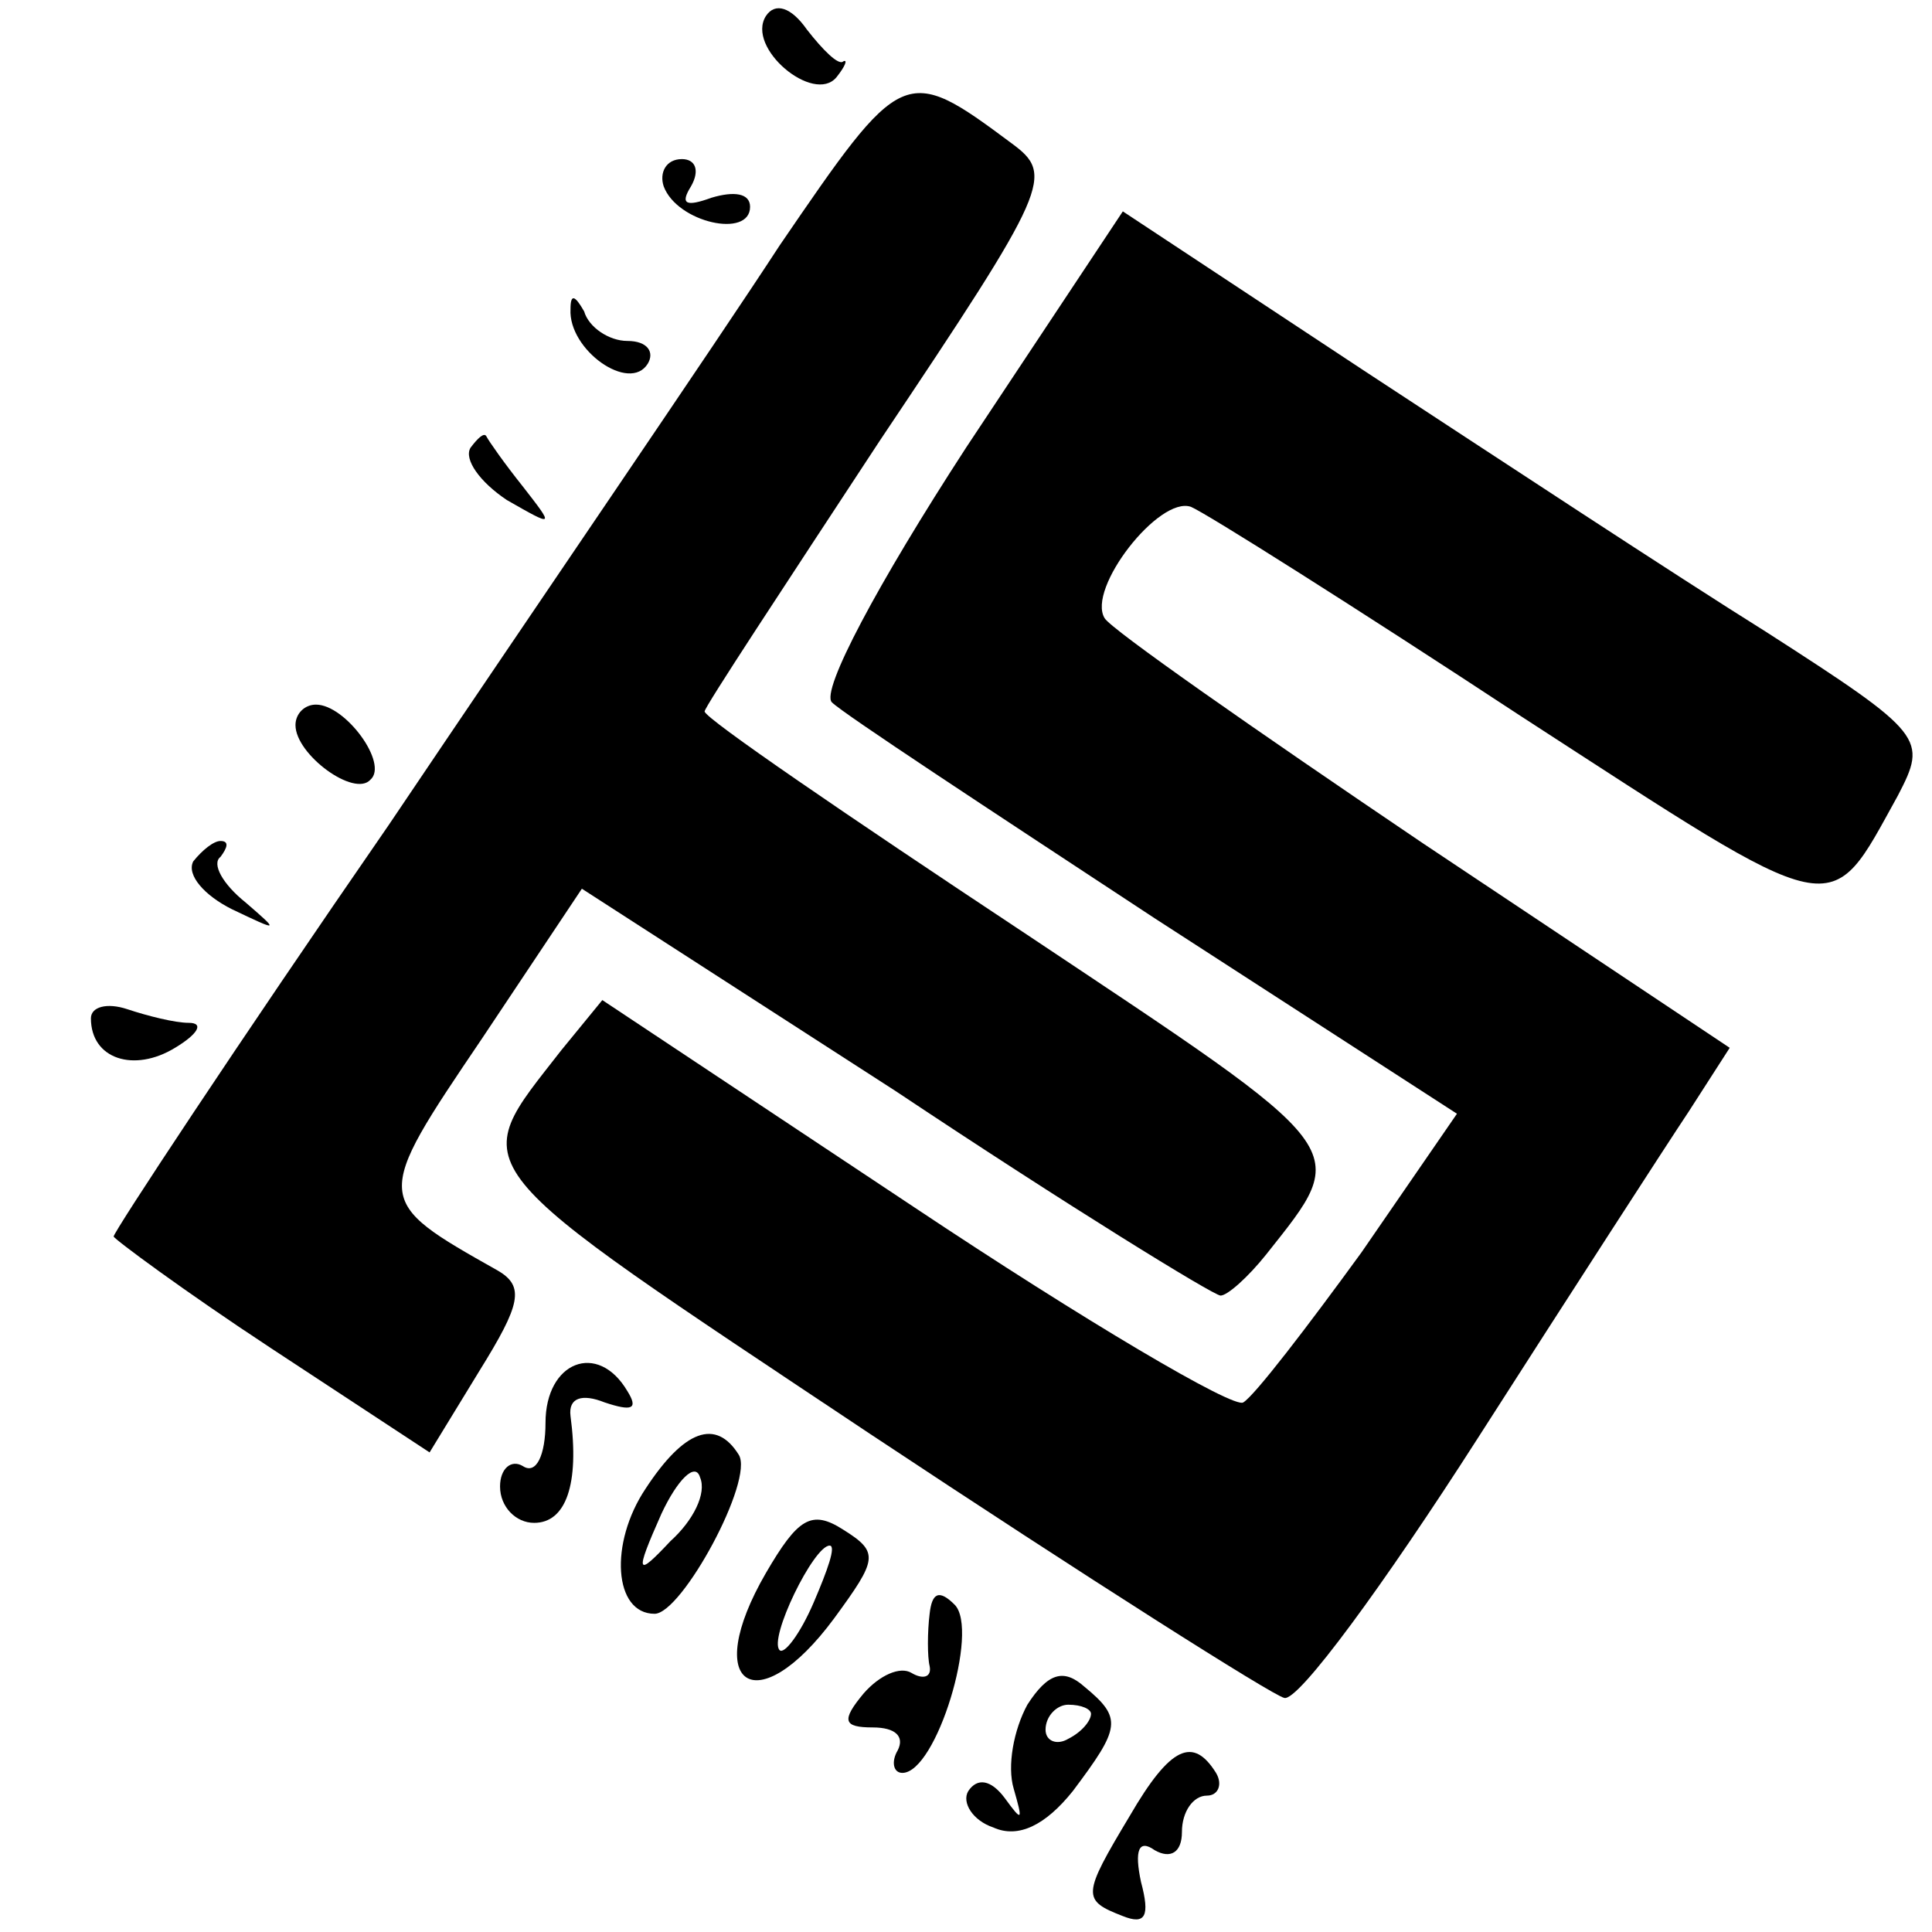 <?xml version="1.0" standalone="no"?>
<!DOCTYPE svg PUBLIC "-//W3C//DTD SVG 20010904//EN"
 "http://www.w3.org/TR/2001/REC-SVG-20010904/DTD/svg10.dtd">
<svg version="1.0" xmlns="http://www.w3.org/2000/svg"
 width="85pt" height="85pt" viewBox="0 0 85 85"
 preserveAspectRatio="xMidYMid meet">
<g transform="translate(0,85) scale(0.1,-0.1)"
fill="#000000" stroke="none">
<path d="M337 843 c-9 -14 21 -39 31 -27 4 5 5 8 3 7 -2 -2 -9 5 -16 14 -7 10
-14 12 -18 6z"/>
<path d="M343 742 c-28 -43 -106 -157 -172 -255 -67 -97 -121 -179 -121 -181
0 -1 31 -24 69 -49 l70 -46 22 36 c18 29 20 37 8 44 -55 31 -55 31 -7 102 l44
66 138 -89 c75 -50 140 -90 143 -90 3 0 12 8 20 18 38 48 40 44 -107 142 -77
51 -140 94 -140 97 0 2 35 55 77 119 75 112 77 117 58 131 -47 35 -48 34 -102
-45z"/>
<path d="M292 768 c6 -16 38 -23 38 -9 0 6 -7 7 -17 4 -11 -4 -14 -3 -9 5 4 7
2 12 -4 12 -7 0 -10 -6 -8 -12z"/>
<path d="M425 653 c-39 -60 -64 -107 -59 -112 5 -5 69 -47 142 -95 l133 -86
-42 -61 c-24 -33 -47 -63 -52 -66 -4 -3 -70 36 -145 86 l-137 91 -18 -22 c-42
-54 -47 -47 136 -169 95 -63 177 -115 182 -116 6 -2 44 50 85 114 41 64 83
129 93 144 l18 28 -135 90 c-74 50 -137 94 -140 99 -8 13 24 54 38 49 7 -3 72
-44 145 -92 142 -92 135 -91 166 -35 13 25 12 27 -58 72 -40 25 -119 77 -177
115 l-106 70 -69 -104z"/>
<path d="M251 714 c-1 -18 26 -37 34 -24 3 5 0 10 -9 10 -8 0 -17 6 -19 13 -4
7 -6 8 -6 1z"/>
<path d="M207 653 c-3 -5 4 -15 16 -23 21 -12 21 -12 7 6 -8 10 -15 20 -16 22
-1 2 -4 -1 -7 -5z"/>
<path d="M130 531 c0 -13 26 -32 33 -24 8 7 -11 33 -24 33 -5 0 -9 -4 -9 -9z"/>
<path d="M85 471 c-3 -6 5 -15 17 -21 21 -10 21 -10 6 3 -10 8 -15 17 -11 20
3 4 4 7 0 7 -3 0 -8 -4 -12 -9z"/>
<path d="M40 402 c0 -18 19 -24 37 -13 10 6 13 11 6 11 -6 0 -18 3 -27 6 -9 3
-16 1 -16 -4z"/>
<path d="M240 224 c0 -14 -4 -23 -10 -19 -5 3 -10 -1 -10 -9 0 -9 7 -16 15
-16 14 0 20 17 16 47 -1 8 5 10 15 6 12 -4 15 -3 10 5 -13 22 -36 13 -36 -14z"/>
<path d="M284 195 c-16 -24 -14 -55 4 -55 12 0 44 59 37 70 -10 16 -24 11 -41
-15z m11 -23 c-15 -16 -16 -15 -4 12 7 15 15 23 17 16 3 -7 -3 -19 -13 -28z"/>
<path d="M337 158 c-29 -50 -4 -66 30 -20 19 26 20 29 4 39 -14 9 -20 5 -34
-19z m21 -13 c-6 -14 -13 -23 -15 -21 -5 5 15 46 22 46 3 0 -1 -11 -7 -25z"/>
<path d="M409 140 c-1 -8 -1 -19 0 -23 1 -5 -3 -6 -8 -3 -5 3 -14 -1 -21 -9
-10 -12 -9 -15 4 -15 10 0 14 -4 11 -10 -3 -5 -2 -10 2 -10 15 0 34 63 23 74
-7 7 -10 5 -11 -4z"/>
<path d="M452 100 c-6 -11 -9 -27 -6 -37 4 -14 4 -15 -4 -4 -6 8 -12 9 -16 3
-3 -5 2 -13 11 -16 11 -5 23 1 35 16 21 28 22 32 5 46 -9 8 -16 6 -25 -8z m28
-4 c0 -3 -4 -8 -10 -11 -5 -3 -10 -1 -10 4 0 6 5 11 10 11 6 0 10 -2 10 -4z"/>
<path d="M497 51 c-21 -35 -21 -37 -3 -44 10 -4 12 0 8 15 -3 14 -1 19 6 14 7
-4 12 -1 12 8 0 9 5 16 11 16 5 0 7 5 4 10 -10 16 -20 12 -38 -19z"/>
</g>
</svg>
